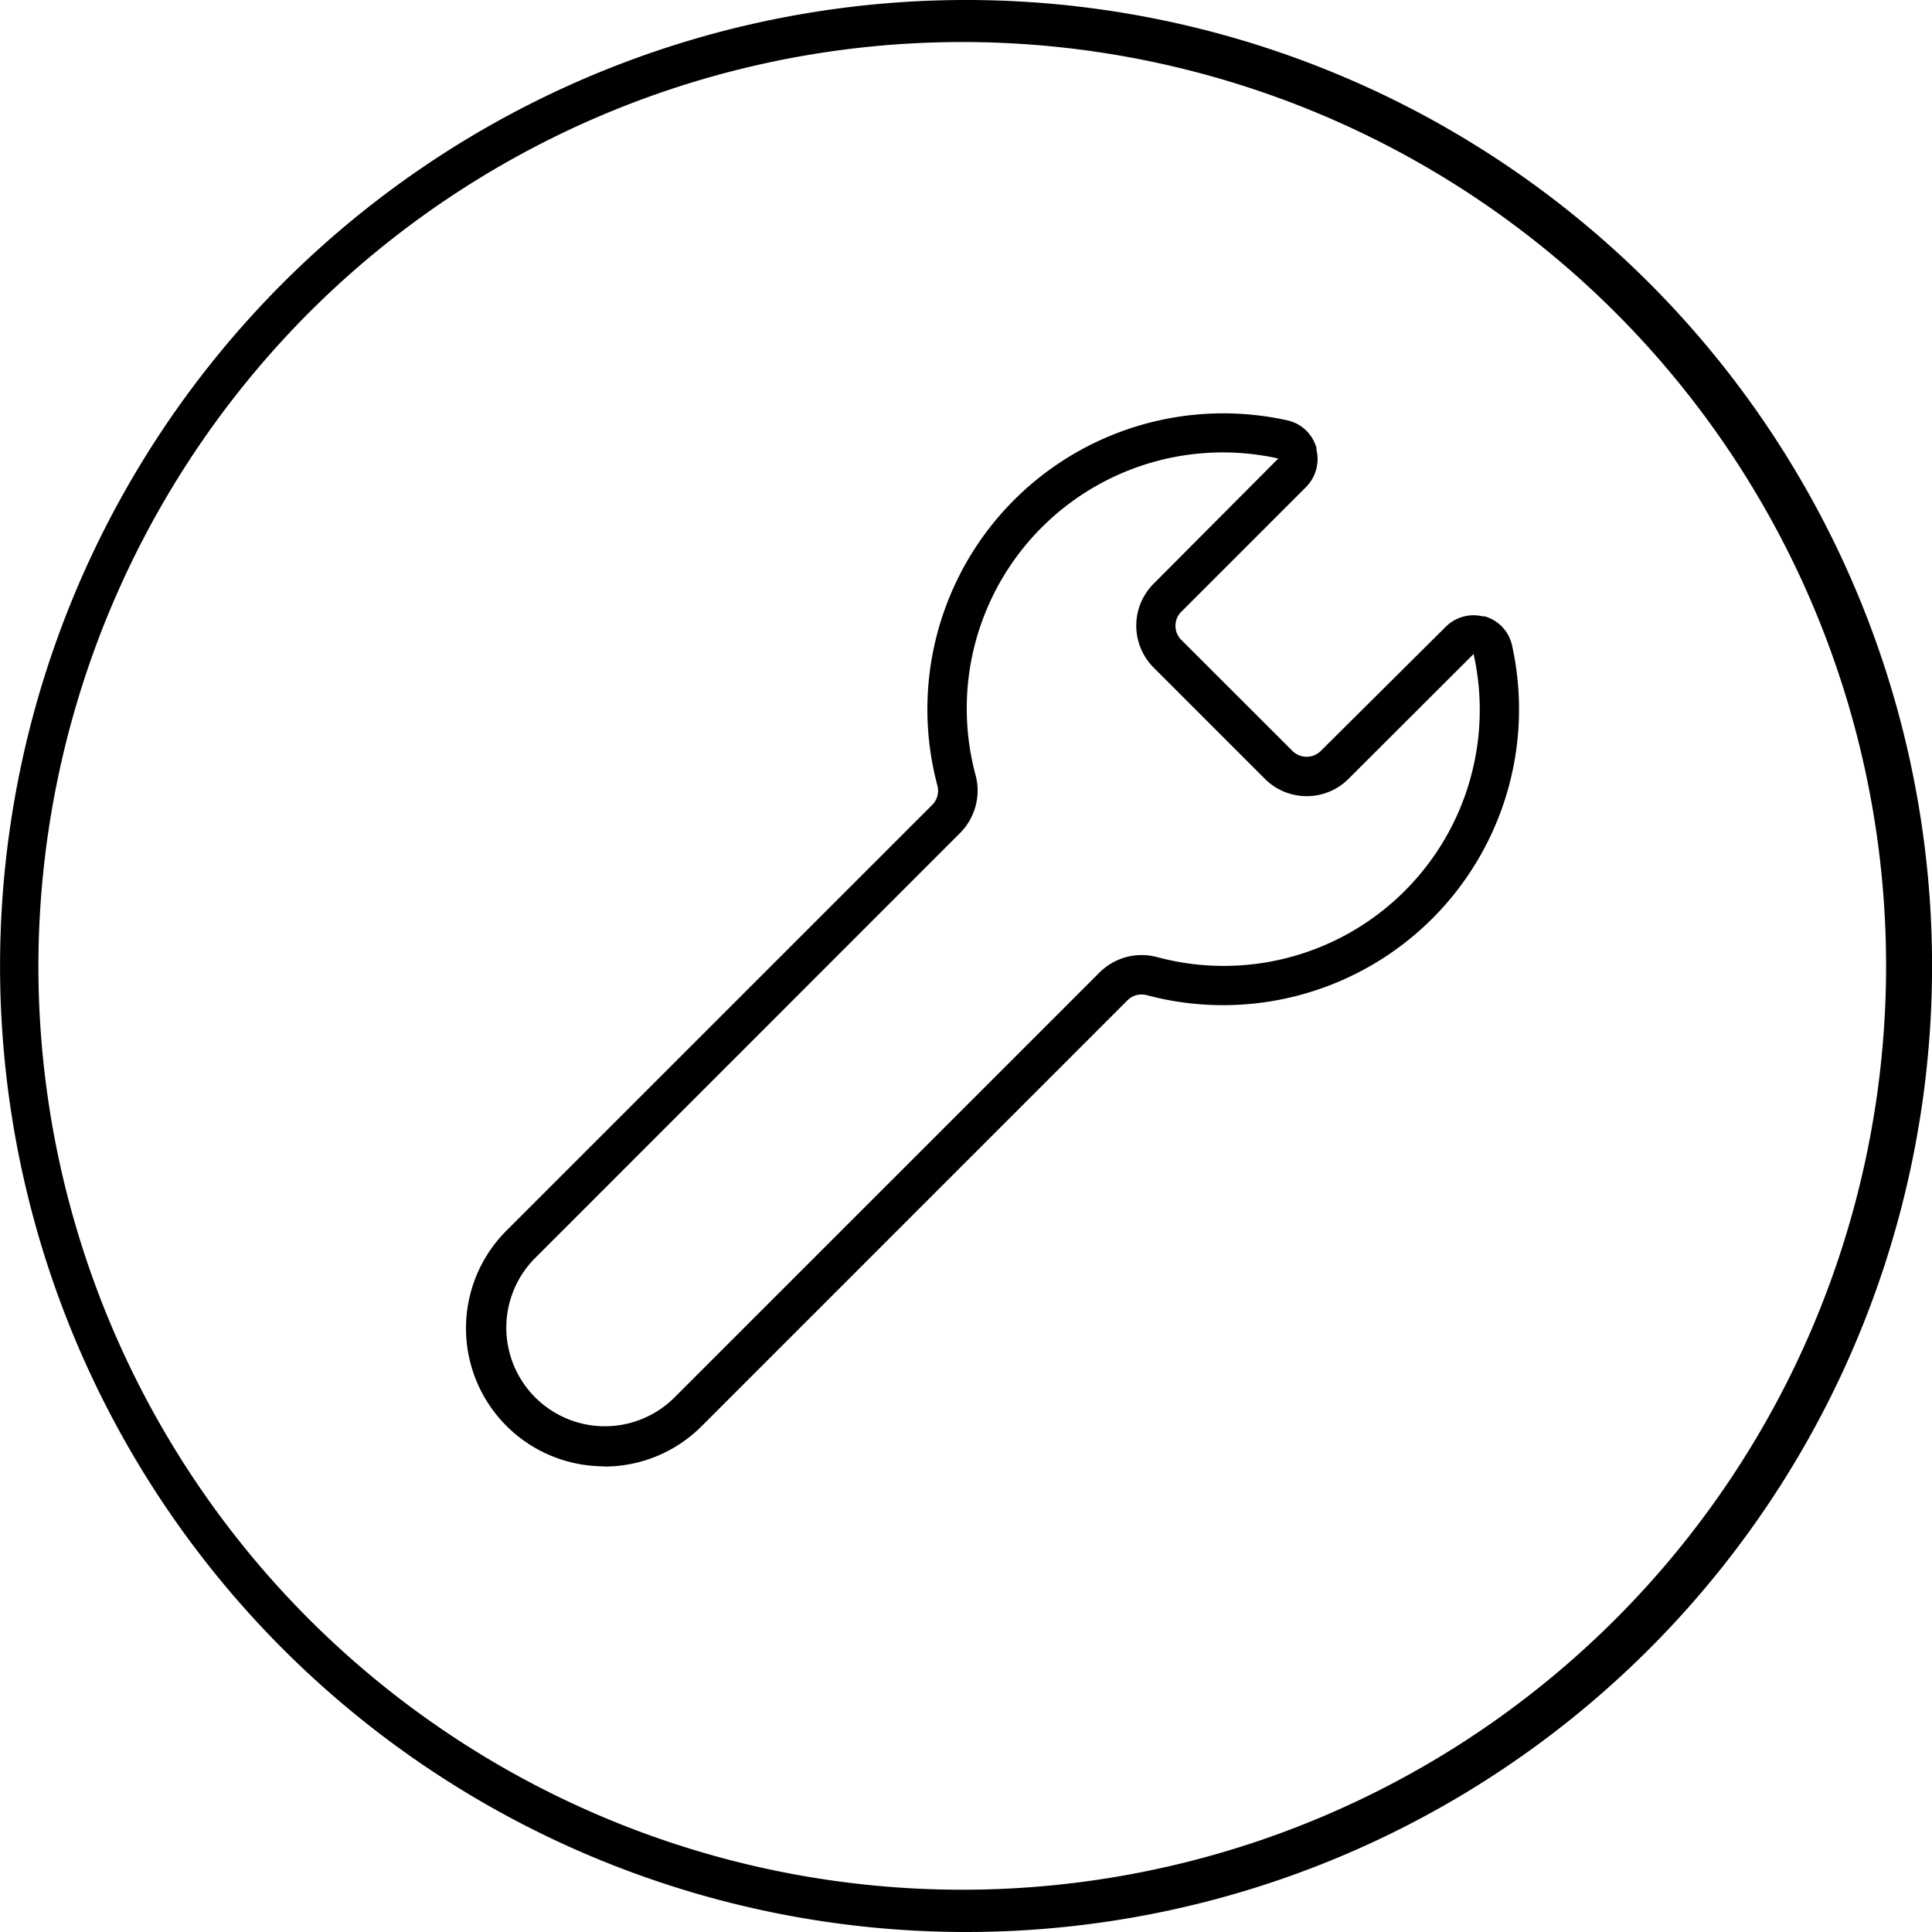 <svg id="Slim_ikony_Montaz" xmlns="http://www.w3.org/2000/svg" width="55" height="55" viewBox="0 0 55 55">
  <path id="Path_438" data-name="Path 438" d="M39.9,67.451a27.5,27.5,0,1,0-19.452-8.043A27.5,27.5,0,0,0,39.9,67.451ZM21.238,21.289a26.3,26.3,0,1,1-7.765,18.66,26.389,26.389,0,0,1,7.765-18.66Z" transform="translate(-12.38 -12.451)"/>
  <path id="Path_439" data-name="Path 439" d="M58.167,79.573a3.917,3.917,0,0,0,2.779-1.15L73.074,66.294a.57.57,0,0,1,.551-.139A8.424,8.424,0,0,0,84.017,56.2a1.109,1.109,0,0,0-.776-.83h-.057a1.119,1.119,0,0,0-1.055.295l-3.565,3.543a.574.574,0,0,1-.792,0L74.6,56.039a.555.555,0,0,1-.165-.4.548.548,0,0,1,.165-.4l3.553-3.553a1.128,1.128,0,0,0,.295-1.058.269.269,0,0,0,0-.054,1.109,1.109,0,0,0-.837-.786,8.424,8.424,0,0,0-9.957,10.388.57.57,0,0,1-.139.555L55.388,72.857a3.93,3.93,0,0,0,2.779,6.709Zm-1.984-5.914L68.308,61.531a1.623,1.623,0,0,0,.282-.38,1.7,1.7,0,0,0,.152-1.268,7.289,7.289,0,0,1,8.62-9.007L73.81,54.442a1.689,1.689,0,0,0,0,2.383l3.169,3.169a1.683,1.683,0,0,0,2.383,0l3.559-3.553a7.289,7.289,0,0,1-9.007,8.629,1.7,1.7,0,0,0-1.635.431L60.151,77.627a2.806,2.806,0,0,1-3.968-3.968Z" transform="translate(-40.971 -37.823)"/>
</svg>

